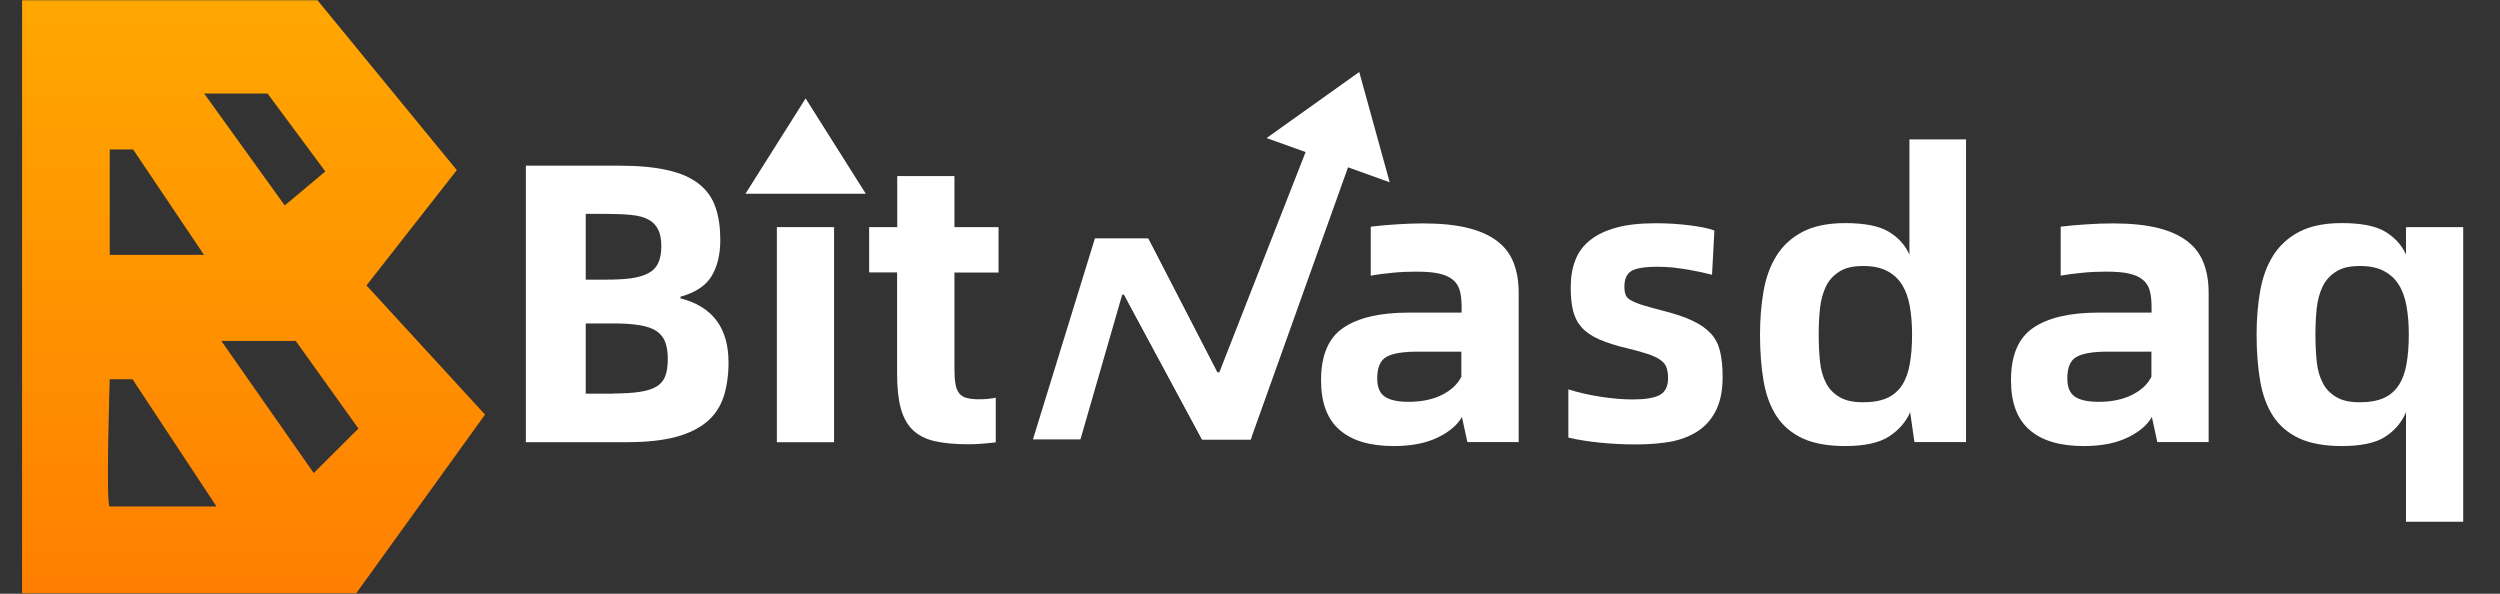 <svg width="160" height="38" viewBox="0 0 160 38" fill="none" xmlns="http://www.w3.org/2000/svg">
<rect x="0" y="0" width="160" height="38" fill="#333333" stroke="none"/>
<path d="M33.656 10.602H39.567C40.847 10.602 41.91 10.697 42.748 10.896C43.586 11.086 44.263 11.39 44.753 11.789C45.252 12.188 45.6 12.692 45.797 13.281C46.005 13.879 46.099 14.573 46.099 15.371C46.099 16.292 45.91 17.052 45.543 17.67C45.176 18.278 44.508 18.724 43.548 18.99V19.095C45.6 19.617 46.626 20.985 46.626 23.199C46.626 23.997 46.522 24.719 46.325 25.355C46.117 25.992 45.769 26.533 45.28 26.961C44.781 27.388 44.113 27.73 43.275 27.958C42.437 28.186 41.374 28.3 40.094 28.3H33.656V10.602ZM38.786 17.898C39.407 17.898 39.943 17.869 40.386 17.812C40.837 17.746 41.195 17.641 41.487 17.489C41.779 17.337 41.986 17.128 42.117 16.853C42.249 16.577 42.325 16.226 42.325 15.779C42.325 15.323 42.259 14.953 42.117 14.687C41.986 14.411 41.779 14.202 41.496 14.05C41.223 13.898 40.856 13.803 40.395 13.756C39.943 13.708 39.397 13.689 38.776 13.689H37.487V17.898H38.786ZM39.266 25.184C39.934 25.184 40.499 25.146 40.941 25.08C41.393 25.013 41.75 24.899 42.014 24.738C42.287 24.576 42.475 24.348 42.579 24.063C42.691 23.778 42.739 23.398 42.739 22.942C42.739 22.534 42.682 22.192 42.579 21.897C42.466 21.612 42.287 21.375 42.023 21.194C41.76 21.014 41.402 20.89 40.95 20.814C40.499 20.738 39.934 20.7 39.256 20.7H37.487V25.194H39.266V25.184Z" fill="white"/>
<path d="M53.38 14.535H49.719V28.301H53.38V14.535Z" fill="white"/>
<path d="M61.084 17.432V23.579C61.084 23.987 61.103 24.32 61.15 24.567C61.187 24.823 61.272 25.023 61.385 25.165C61.498 25.317 61.658 25.412 61.865 25.469C62.072 25.526 62.326 25.555 62.646 25.555C63.079 25.555 63.446 25.517 63.728 25.45V28.31C63.456 28.338 63.173 28.376 62.872 28.395C62.571 28.424 62.27 28.433 61.959 28.433C61.121 28.433 60.406 28.367 59.823 28.234C59.239 28.101 58.778 27.863 58.42 27.521C58.063 27.179 57.809 26.714 57.648 26.125C57.489 25.536 57.413 24.785 57.413 23.883V17.432H55.625V14.535H57.423V11.267H61.084V14.535H63.907V17.442H61.084V17.432Z" fill="white"/>
<path d="M91.06 14.298C92.208 14.298 93.168 14.393 93.949 14.592C94.73 14.782 95.361 15.077 95.841 15.447C96.321 15.818 96.669 16.283 96.876 16.834C97.093 17.385 97.196 18.031 97.196 18.753V28.291H93.912L93.563 26.686C93.272 27.199 92.763 27.636 92.02 27.997C91.276 28.358 90.344 28.548 89.215 28.548C87.681 28.548 86.523 28.206 85.733 27.512C84.942 26.828 84.547 25.764 84.547 24.339C84.547 22.743 85.017 21.622 85.978 20.976C86.928 20.33 88.321 20.007 90.156 20.007H93.544V19.656C93.544 19.247 93.507 18.896 93.432 18.611C93.356 18.326 93.206 18.088 92.989 17.908C92.773 17.727 92.481 17.594 92.105 17.509C91.728 17.423 91.248 17.385 90.636 17.385C90.147 17.385 89.657 17.404 89.168 17.452C88.679 17.499 88.199 17.556 87.728 17.642V14.507C88.255 14.44 88.81 14.393 89.422 14.355C90.025 14.317 90.57 14.298 91.06 14.298ZM90.147 25.717C90.994 25.717 91.7 25.565 92.293 25.27C92.886 24.966 93.29 24.586 93.526 24.111V22.506H90.693C89.78 22.506 89.13 22.62 88.735 22.838C88.34 23.057 88.142 23.513 88.142 24.216C88.142 24.767 88.293 25.147 88.613 25.375C88.933 25.603 89.441 25.717 90.147 25.717Z" fill="white"/>
<path d="M104.695 28.443C103.904 28.443 103.142 28.405 102.399 28.329C101.655 28.253 100.987 28.149 100.375 28.006V24.919C101.034 25.128 101.721 25.28 102.455 25.394C103.189 25.508 103.867 25.565 104.488 25.565C105.279 25.565 105.853 25.47 106.21 25.289C106.568 25.099 106.756 24.738 106.756 24.197C106.756 23.921 106.719 23.693 106.653 23.513C106.587 23.323 106.455 23.171 106.257 23.028C106.069 22.895 105.796 22.772 105.467 22.658C105.128 22.544 104.686 22.42 104.13 22.287C103.406 22.116 102.813 21.926 102.342 21.717C101.871 21.508 101.495 21.252 101.231 20.957C100.959 20.653 100.78 20.302 100.676 19.884C100.573 19.466 100.526 18.972 100.526 18.392C100.526 17.746 100.62 17.167 100.817 16.663C101.006 16.15 101.326 15.723 101.768 15.371C102.201 15.02 102.766 14.754 103.462 14.564C104.149 14.374 104.996 14.288 105.984 14.288C106.747 14.288 107.462 14.336 108.14 14.421C108.817 14.507 109.354 14.611 109.721 14.754L109.57 17.585C109.382 17.537 109.156 17.48 108.893 17.423C108.62 17.366 108.328 17.309 108.017 17.252C107.707 17.205 107.387 17.157 107.057 17.119C106.728 17.091 106.417 17.072 106.107 17.072C105.26 17.072 104.695 17.167 104.403 17.347C104.102 17.537 103.961 17.87 103.961 18.345C103.961 18.563 103.989 18.744 104.046 18.886C104.102 19.019 104.224 19.143 104.413 19.238C104.601 19.342 104.855 19.447 105.184 19.542C105.514 19.646 105.947 19.76 106.483 19.903C107.227 20.093 107.839 20.292 108.328 20.53C108.817 20.758 109.203 21.033 109.495 21.347C109.787 21.66 109.975 22.04 110.088 22.496C110.191 22.943 110.248 23.484 110.248 24.111C110.248 24.928 110.126 25.612 109.871 26.163C109.617 26.714 109.26 27.161 108.789 27.503C108.319 27.845 107.735 28.092 107.048 28.244C106.351 28.377 105.57 28.443 104.695 28.443Z" fill="white"/>
<path d="M125.827 8.921V28.291H122.523L122.25 26.382C121.977 27.009 121.525 27.522 120.904 27.93C120.274 28.339 119.332 28.548 118.09 28.548C116.979 28.548 116.067 28.377 115.361 28.054C114.655 27.721 114.099 27.246 113.695 26.629C113.29 26.002 113.017 25.251 112.867 24.368C112.716 23.484 112.641 22.496 112.641 21.413C112.641 20.425 112.716 19.504 112.867 18.639C113.017 17.775 113.29 17.015 113.695 16.369C114.099 15.723 114.655 15.21 115.361 14.839C116.067 14.469 116.979 14.279 118.09 14.279C119.332 14.279 120.264 14.459 120.876 14.83C121.488 15.191 121.93 15.685 122.203 16.293V8.921H125.827ZM119.238 25.745C119.859 25.745 120.377 25.65 120.782 25.47C121.187 25.28 121.507 25.004 121.742 24.634C121.977 24.263 122.147 23.798 122.231 23.266C122.325 22.724 122.372 22.116 122.372 21.413C122.372 20.748 122.325 20.15 122.231 19.618C122.137 19.076 121.977 18.62 121.742 18.24C121.507 17.86 121.187 17.556 120.782 17.347C120.377 17.129 119.869 17.024 119.238 17.024C118.598 17.024 118.09 17.138 117.714 17.385C117.337 17.623 117.045 17.946 116.857 18.335C116.669 18.734 116.537 19.2 116.481 19.722C116.424 20.254 116.396 20.815 116.396 21.404C116.396 22.031 116.424 22.61 116.481 23.152C116.537 23.684 116.669 24.14 116.876 24.529C117.074 24.909 117.365 25.204 117.751 25.422C118.118 25.641 118.617 25.745 119.238 25.745Z" fill="white"/>
<path d="M135.216 14.298C136.364 14.298 137.324 14.393 138.105 14.592C138.887 14.782 139.517 15.077 139.997 15.447C140.477 15.818 140.825 16.283 141.033 16.834C141.249 17.385 141.353 18.031 141.353 18.753V28.291H138.068L137.72 26.686C137.428 27.199 136.92 27.636 136.176 27.997C135.433 28.358 134.501 28.548 133.371 28.548C131.837 28.548 130.68 28.206 129.889 27.512C129.098 26.828 128.703 25.764 128.703 24.339C128.703 22.743 129.174 21.622 130.134 20.976C131.084 20.33 132.477 20.007 134.313 20.007H137.701V19.656C137.701 19.247 137.663 18.896 137.588 18.611C137.513 18.326 137.362 18.088 137.145 17.908C136.929 17.727 136.637 17.594 136.261 17.509C135.894 17.423 135.404 17.385 134.793 17.385C134.303 17.385 133.814 17.404 133.324 17.452C132.835 17.499 132.355 17.556 131.884 17.642V14.507C132.411 14.44 132.967 14.393 133.578 14.355C134.181 14.317 134.727 14.298 135.216 14.298ZM134.313 25.717C135.16 25.717 135.865 25.565 136.458 25.27C137.051 24.966 137.456 24.586 137.691 24.111V22.506H134.858C133.945 22.506 133.296 22.62 132.901 22.838C132.505 23.057 132.308 23.513 132.308 24.216C132.308 24.767 132.458 25.147 132.778 25.375C133.098 25.603 133.607 25.717 134.313 25.717Z" fill="white"/>
<path d="M157.645 14.535V33.392H153.984V26.381C153.711 27.027 153.269 27.55 152.657 27.949C152.045 28.348 151.114 28.547 149.871 28.547C148.761 28.547 147.848 28.376 147.142 28.053C146.436 27.721 145.881 27.246 145.476 26.628C145.071 26.001 144.798 25.251 144.648 24.367C144.497 23.484 144.422 22.496 144.422 21.413C144.422 20.425 144.497 19.503 144.648 18.639C144.798 17.774 145.071 17.014 145.476 16.368C145.881 15.722 146.436 15.209 147.142 14.839C147.848 14.468 148.761 14.278 149.871 14.278C151.114 14.278 152.045 14.459 152.657 14.829C153.269 15.2 153.711 15.684 153.984 16.292V14.535H157.645ZM151.029 25.745C151.65 25.745 152.168 25.65 152.572 25.469C152.977 25.279 153.297 25.004 153.532 24.633C153.768 24.263 153.937 23.797 154.022 23.265C154.116 22.724 154.163 22.116 154.163 21.413C154.163 20.748 154.116 20.149 154.022 19.617C153.928 19.076 153.768 18.62 153.532 18.24C153.297 17.86 152.977 17.556 152.572 17.347C152.168 17.128 151.66 17.024 151.029 17.024C150.389 17.024 149.881 17.138 149.504 17.385C149.128 17.622 148.836 17.945 148.648 18.335C148.46 18.734 148.328 19.199 148.271 19.722C148.215 20.254 148.187 20.814 148.187 21.403C148.187 22.03 148.215 22.61 148.271 23.151C148.328 23.683 148.46 24.139 148.667 24.529C148.864 24.909 149.156 25.203 149.542 25.422C149.909 25.64 150.408 25.745 151.029 25.745Z" fill="white"/>
<path d="M70.072 15.266H73.488L77.912 23.835H78.034L84.048 8.483H87.069L80.048 28.12H76.933L71.945 18.857H71.822L69.149 28.12H66.109L70.072 15.266Z" fill="white"/>
<path d="M86.992 4.607L81.062 8.835L88.94 11.666L86.992 4.607Z" fill="white"/>
<path d="M51.56 6.299L47.711 12.398H55.41L51.56 6.299Z" fill="white"/>
<path d="M80.047 28.13L80.094 27.978L77.948 23.845H77.901L74.136 16.54L73.477 15.276H70.07L72.31 19.551L76.931 28.13H80.047Z" fill="white"/>
<path d="M23.456 18.268L29.235 10.887L20.322 0.019H1.414V37.971H22.798L31.042 26.533L23.456 18.268ZM17.122 5.985L20.821 10.972L18.224 13.148L13.066 5.985H17.122ZM7.023 9.566H8.52L13.056 16.311H7.023V9.566ZM7.023 32.414C6.76 32.414 7.023 24.272 7.023 24.272H8.482L13.856 32.414C13.856 32.414 7.287 32.414 7.023 32.414ZM20.078 30.276L14.167 21.821H18.929L22.939 27.426L20.078 30.276Z" fill="url(#paint0_linear_1004_31947)"/>
<defs>
<linearGradient id="paint0_linear_1004_31947" x1="16.225" y1="0.023" x2="16.225" y2="37.976" gradientUnits="userSpaceOnUse">
<stop offset="5.20186e-07" stop-color="#FFA700"/>
<stop offset="1" stop-color="#FF7F00"/>
</linearGradient>
</defs>
</svg>
